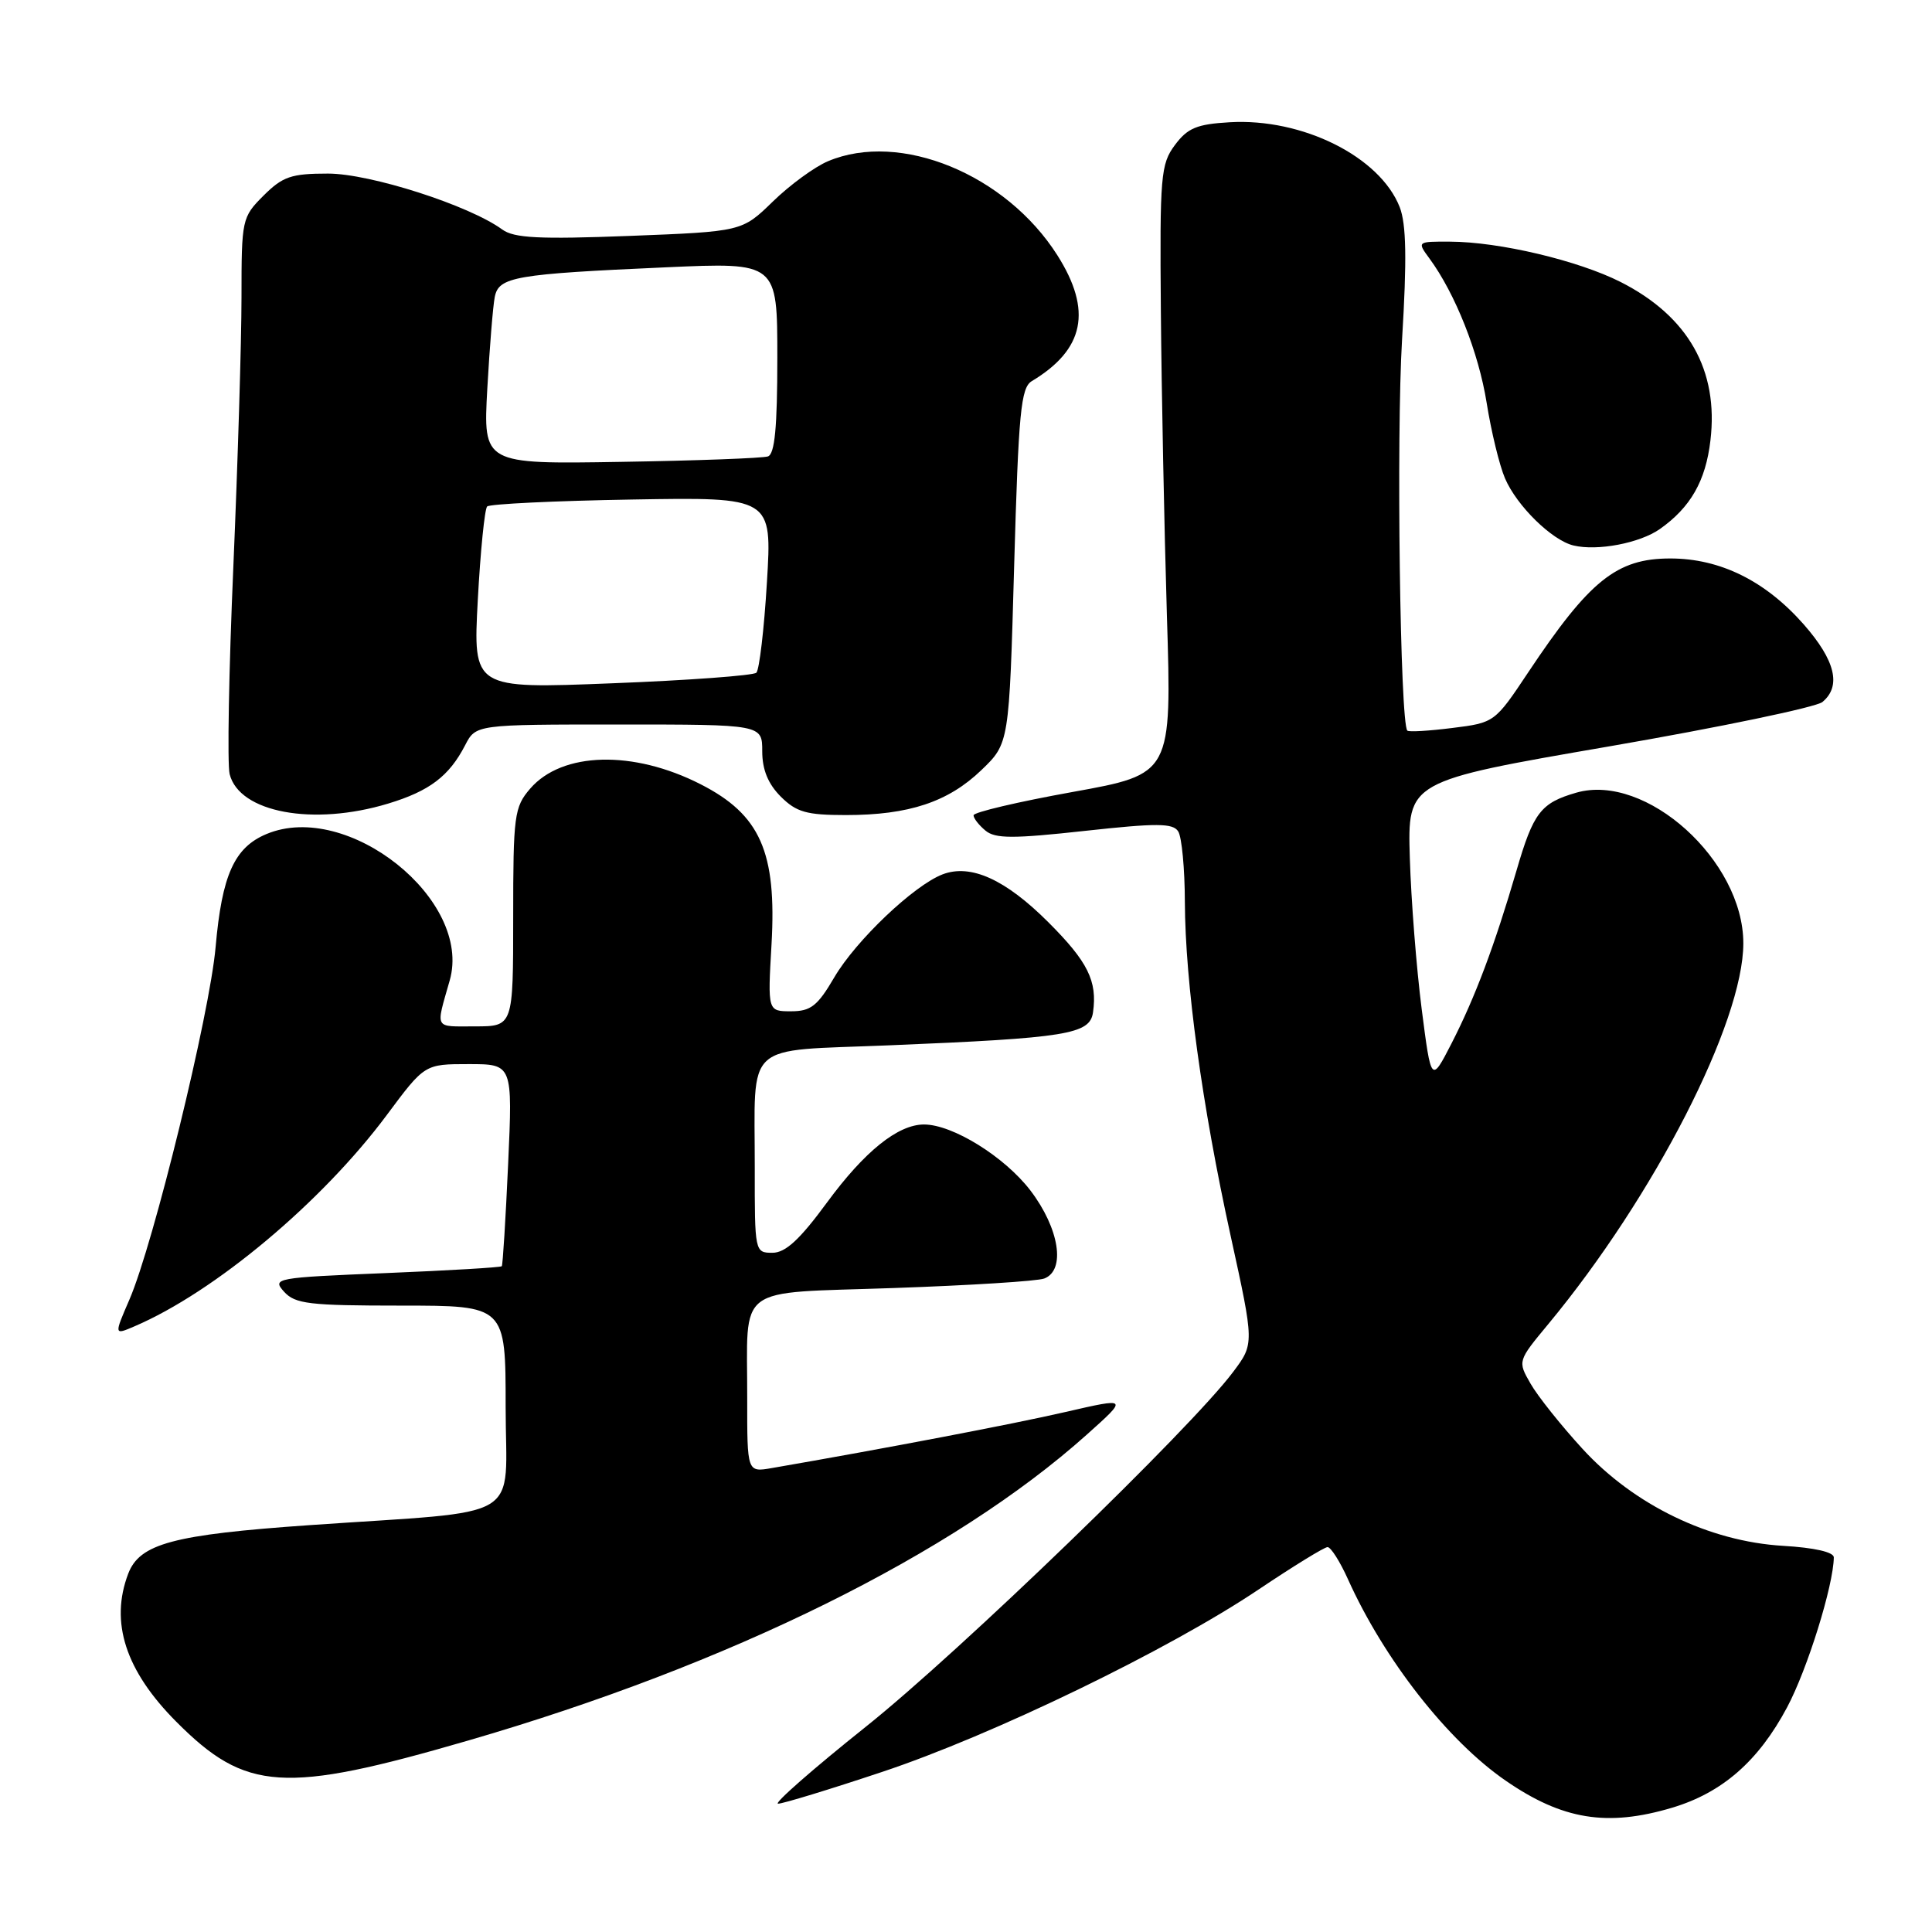 <?xml version="1.0" encoding="UTF-8" standalone="no"?>
<!DOCTYPE svg PUBLIC "-//W3C//DTD SVG 1.1//EN" "http://www.w3.org/Graphics/SVG/1.1/DTD/svg11.dtd" >
<svg xmlns="http://www.w3.org/2000/svg" xmlns:xlink="http://www.w3.org/1999/xlink" version="1.1" viewBox="0 0 256 256">
 <g >
 <path fill="currentColor"
d=" M 221.57 239.53 C 228.20 237.55 233.00 233.36 236.80 226.23 C 239.49 221.18 242.94 210.11 242.99 206.36 C 242.99 205.66 240.40 205.07 236.25 204.83 C 226.49 204.25 216.52 199.43 209.70 191.99 C 206.84 188.87 203.73 184.97 202.80 183.33 C 201.09 180.35 201.09 180.35 205.18 175.42 C 219.19 158.51 231.00 135.45 231.00 124.99 C 231.00 114.03 218.10 102.39 208.88 105.03 C 204.16 106.39 203.18 107.66 200.94 115.37 C 198.04 125.30 195.46 132.16 192.33 138.27 C 189.64 143.50 189.64 143.50 188.38 133.70 C 187.69 128.31 186.98 119.31 186.81 113.71 C 186.50 103.51 186.50 103.51 213.23 98.90 C 227.93 96.36 240.64 93.71 241.48 93.02 C 244.02 90.91 243.20 87.51 238.99 82.72 C 233.91 76.96 227.92 74.00 221.32 74.00 C 214.22 74.00 210.62 76.89 202.47 89.13 C 198.08 95.72 198.02 95.77 192.44 96.46 C 189.36 96.85 186.67 97.01 186.48 96.81 C 185.52 95.86 185.01 57.70 185.78 45.00 C 186.43 34.31 186.34 29.70 185.47 27.45 C 182.85 20.76 172.57 15.63 162.93 16.20 C 158.60 16.45 157.36 16.96 155.68 19.22 C 153.80 21.74 153.67 23.29 153.82 41.22 C 153.91 51.82 154.27 69.97 154.62 81.54 C 155.27 102.57 155.27 102.57 142.13 104.94 C 134.91 106.24 129.00 107.63 129.00 108.03 C 129.00 108.43 129.71 109.34 130.58 110.06 C 131.87 111.14 134.23 111.14 143.72 110.10 C 153.30 109.05 155.43 109.06 156.12 110.17 C 156.59 110.90 156.99 115.10 157.00 119.50 C 157.05 130.22 159.27 146.44 163.07 163.77 C 166.20 178.05 166.20 178.05 163.41 181.77 C 157.80 189.28 127.15 218.89 114.73 228.80 C 107.70 234.41 102.47 239.00 103.10 239.00 C 103.72 239.00 109.90 237.12 116.82 234.81 C 131.49 229.94 154.93 218.58 166.81 210.59 C 171.39 207.52 175.48 205.00 175.91 205.00 C 176.34 205.00 177.55 206.90 178.60 209.23 C 183.38 219.86 191.82 230.65 199.50 235.94 C 207.02 241.13 212.96 242.10 221.57 239.53 Z  M 62.00 230.64 C 96.72 220.56 126.32 205.93 144.00 190.10 C 149.50 185.18 149.50 185.18 141.16 187.10 C 134.23 188.70 117.07 191.97 102.25 194.53 C 99.00 195.09 99.00 195.09 99.01 185.30 C 99.04 169.98 97.12 171.42 118.44 170.67 C 128.51 170.32 137.47 169.76 138.37 169.41 C 141.24 168.31 140.37 162.78 136.54 157.75 C 133.11 153.27 126.23 149.00 122.43 149.00 C 118.97 149.01 114.56 152.56 109.58 159.34 C 105.96 164.27 104.08 166.00 102.35 166.00 C 100.02 166.00 100.00 165.89 100.01 154.75 C 100.03 137.73 98.29 139.32 117.84 138.51 C 141.40 137.54 144.42 137.05 144.83 134.14 C 145.42 130.00 144.15 127.44 138.92 122.21 C 133.23 116.52 128.62 114.43 124.89 115.86 C 121.08 117.33 113.42 124.61 110.55 129.50 C 108.33 133.30 107.43 134.00 104.82 134.00 C 101.72 134.00 101.72 134.00 102.23 125.14 C 102.93 112.89 100.74 107.95 92.84 103.92 C 83.91 99.36 74.48 99.60 70.25 104.50 C 68.14 106.95 68.00 108.02 68.00 121.56 C 68.00 136.00 68.00 136.00 62.93 136.00 C 57.45 136.00 57.72 136.50 59.59 129.91 C 62.63 119.25 46.08 106.02 35.32 110.51 C 31.05 112.29 29.41 115.94 28.57 125.48 C 27.80 134.31 20.34 164.84 17.15 172.20 C 15.11 176.91 15.11 176.91 17.81 175.75 C 28.44 171.20 42.65 159.30 51.25 147.75 C 56.27 141.00 56.27 141.00 62.10 141.00 C 67.93 141.00 67.93 141.00 67.33 154.25 C 67.00 161.54 66.62 167.63 66.49 167.78 C 66.37 167.94 59.45 168.35 51.12 168.69 C 36.48 169.29 36.03 169.37 37.64 171.16 C 39.11 172.78 40.97 173.00 53.15 173.00 C 67.00 173.00 67.00 173.00 67.00 186.41 C 67.00 201.88 70.01 200.07 41.00 202.09 C 22.94 203.35 18.51 204.54 16.99 208.52 C 14.54 214.96 16.63 221.38 23.36 228.14 C 32.58 237.40 37.61 237.73 62.00 230.64 Z  M 51.43 106.48 C 56.91 104.82 59.51 102.85 61.63 98.75 C 63.05 96.00 63.05 96.00 82.03 96.00 C 101.00 96.00 101.00 96.00 101.00 99.55 C 101.00 101.98 101.77 103.86 103.45 105.55 C 105.53 107.62 106.86 108.00 112.09 108.00 C 120.43 108.00 125.64 106.27 130.04 102.04 C 133.72 98.50 133.72 98.50 134.38 75.00 C 134.96 54.59 135.27 51.37 136.72 50.50 C 143.70 46.31 144.75 41.15 140.11 33.83 C 133.30 23.09 119.27 17.33 109.72 21.36 C 107.95 22.10 104.66 24.51 102.41 26.70 C 98.32 30.68 98.32 30.68 83.41 31.26 C 71.43 31.72 68.11 31.55 66.55 30.41 C 62.17 27.21 49.05 23.00 43.46 23.00 C 38.59 23.00 37.46 23.39 34.92 25.92 C 32.06 28.78 32.00 29.07 32.00 39.39 C 32.00 45.19 31.51 61.25 30.92 75.07 C 30.32 88.90 30.10 101.28 30.43 102.58 C 31.71 107.67 41.50 109.49 51.43 106.48 Z  M 219.94 70.10 C 224.01 67.23 226.01 63.73 226.64 58.37 C 227.75 49.06 223.69 41.91 214.75 37.37 C 209.12 34.52 198.66 32.04 192.13 32.02 C 187.77 32.00 187.76 32.01 189.41 34.25 C 192.83 38.90 195.93 46.73 196.99 53.38 C 197.59 57.16 198.68 61.66 199.42 63.38 C 200.98 67.03 205.64 71.60 208.50 72.28 C 211.67 73.04 217.28 71.97 219.94 70.10 Z  M 63.31 79.50 C 63.66 73.02 64.22 67.45 64.55 67.11 C 64.89 66.78 73.52 66.36 83.74 66.19 C 102.31 65.87 102.31 65.87 101.62 77.17 C 101.25 83.38 100.61 88.77 100.22 89.14 C 99.82 89.51 91.22 90.15 81.09 90.54 C 62.68 91.27 62.68 91.27 63.31 79.50 Z  M 64.57 51.50 C 64.88 46.00 65.32 40.53 65.56 39.34 C 66.09 36.68 68.22 36.31 88.25 35.42 C 103.00 34.76 103.00 34.76 103.00 47.41 C 103.00 56.64 102.66 60.18 101.75 60.48 C 101.06 60.71 92.29 61.04 82.26 61.20 C 64.02 61.50 64.02 61.50 64.57 51.50 Z "/>
</g>
</svg>